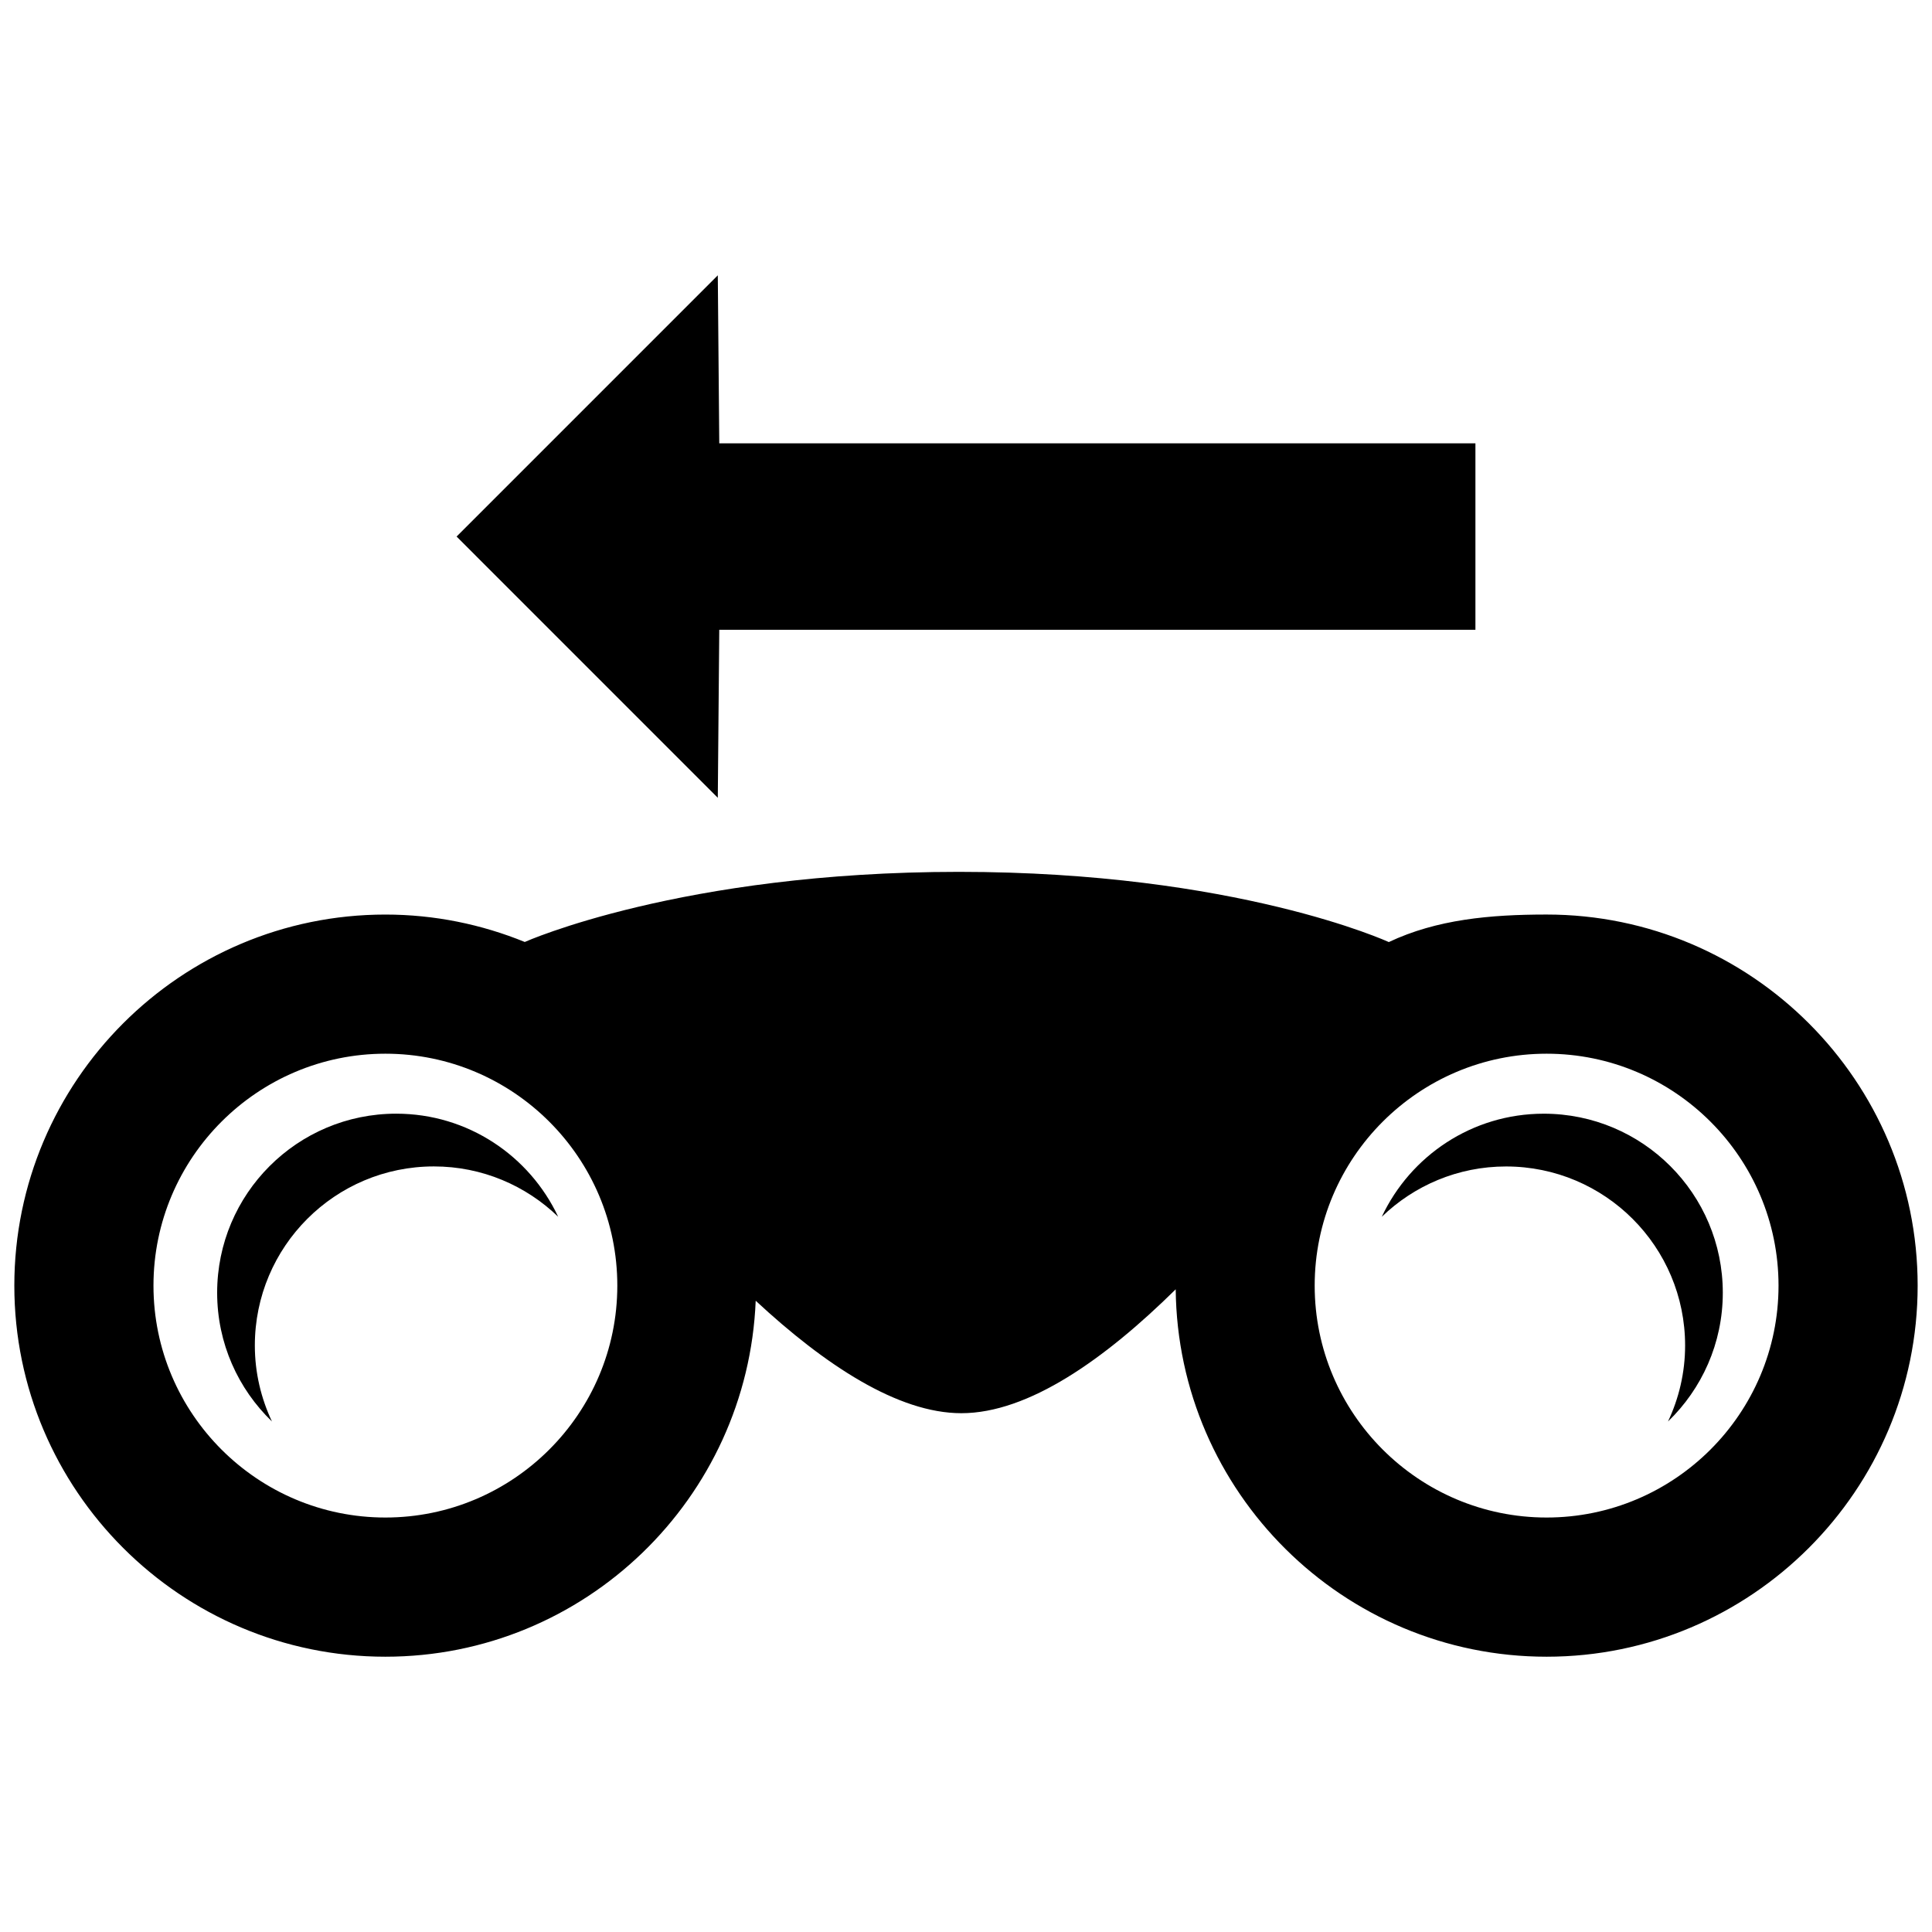 <?xml version="1.0" encoding="utf-8"?>
<!-- Generator: Adobe Illustrator 16.0.0, SVG Export Plug-In . SVG Version: 6.00 Build 0)  -->
<!DOCTYPE svg PUBLIC "-//W3C//DTD SVG 1.1//EN" "http://www.w3.org/Graphics/SVG/1.1/DTD/svg11.dtd">
<svg version="1.1" id="Layer_1" xmlns="http://www.w3.org/2000/svg" xmlns:xlink="http://www.w3.org/1999/xlink" x="0px" y="0px"
	 width="96px" height="96px" viewBox="0 0 96 96" enable-background="new 0 0 96 96" xml:space="preserve">
<g>
	<path d="M76.85,45.443c-2.806,0-5.458,0.241-7.841,1.368c0,0-7.566-3.489-21.362-3.489s-21.571,3.484-21.571,3.484
		c-2.141-0.872-4.476-1.362-6.926-1.362c-10.167,0-18.438,8.271-18.438,18.439c0,10.167,8.271,18.438,18.438,18.438
		c9.914,0,18.002-7.87,18.4-17.688c3.432,3.187,7.063,5.588,10.218,5.588c3.341,0,7.139-2.69,10.652-6.156
		c0.1,10.083,8.323,18.256,18.429,18.256c10.167,0,18.438-8.271,18.438-18.438C95.288,53.714,87.017,45.443,76.85,45.443z
		 M19.15,75.405c-6.354,0-11.524-5.169-11.524-11.523c0-6.355,5.17-11.524,11.524-11.524c6.354,0,11.524,5.169,11.524,11.524
		C30.674,70.236,25.504,75.405,19.15,75.405z M76.85,75.405c-6.354,0-11.524-5.169-11.524-11.523c0-6.355,5.17-11.524,11.524-11.524
		c6.354,0,11.524,5.169,11.524,11.524C88.374,70.236,83.204,75.405,76.85,75.405z"/>
	<path d="M19.687,55.338c-4.914,0-8.897,3.983-8.897,8.897c0,2.514,1.046,4.78,2.723,6.397c-0.54-1.147-0.85-2.423-0.85-3.775
		c0-4.915,3.983-8.898,8.897-8.898c2.4,0,4.575,0.955,6.175,2.5C26.314,57.437,23.25,55.338,19.687,55.338z"/>
	<path d="M76.708,55.339c-3.563,0-6.627,2.098-8.048,5.122c1.6-1.545,3.774-2.5,6.174-2.5c4.915,0,8.898,3.983,8.898,8.898
		c0,1.352-0.31,2.628-0.85,3.775c1.676-1.618,2.723-3.883,2.723-6.397C85.605,59.322,81.622,55.339,76.708,55.339z"/>
	<polygon points="35.667,39.642 22.688,26.661 35.667,13.68 35.74,22.028 73.313,22.028 73.313,31.294 35.74,31.294 	"/>
</g>
</svg>
